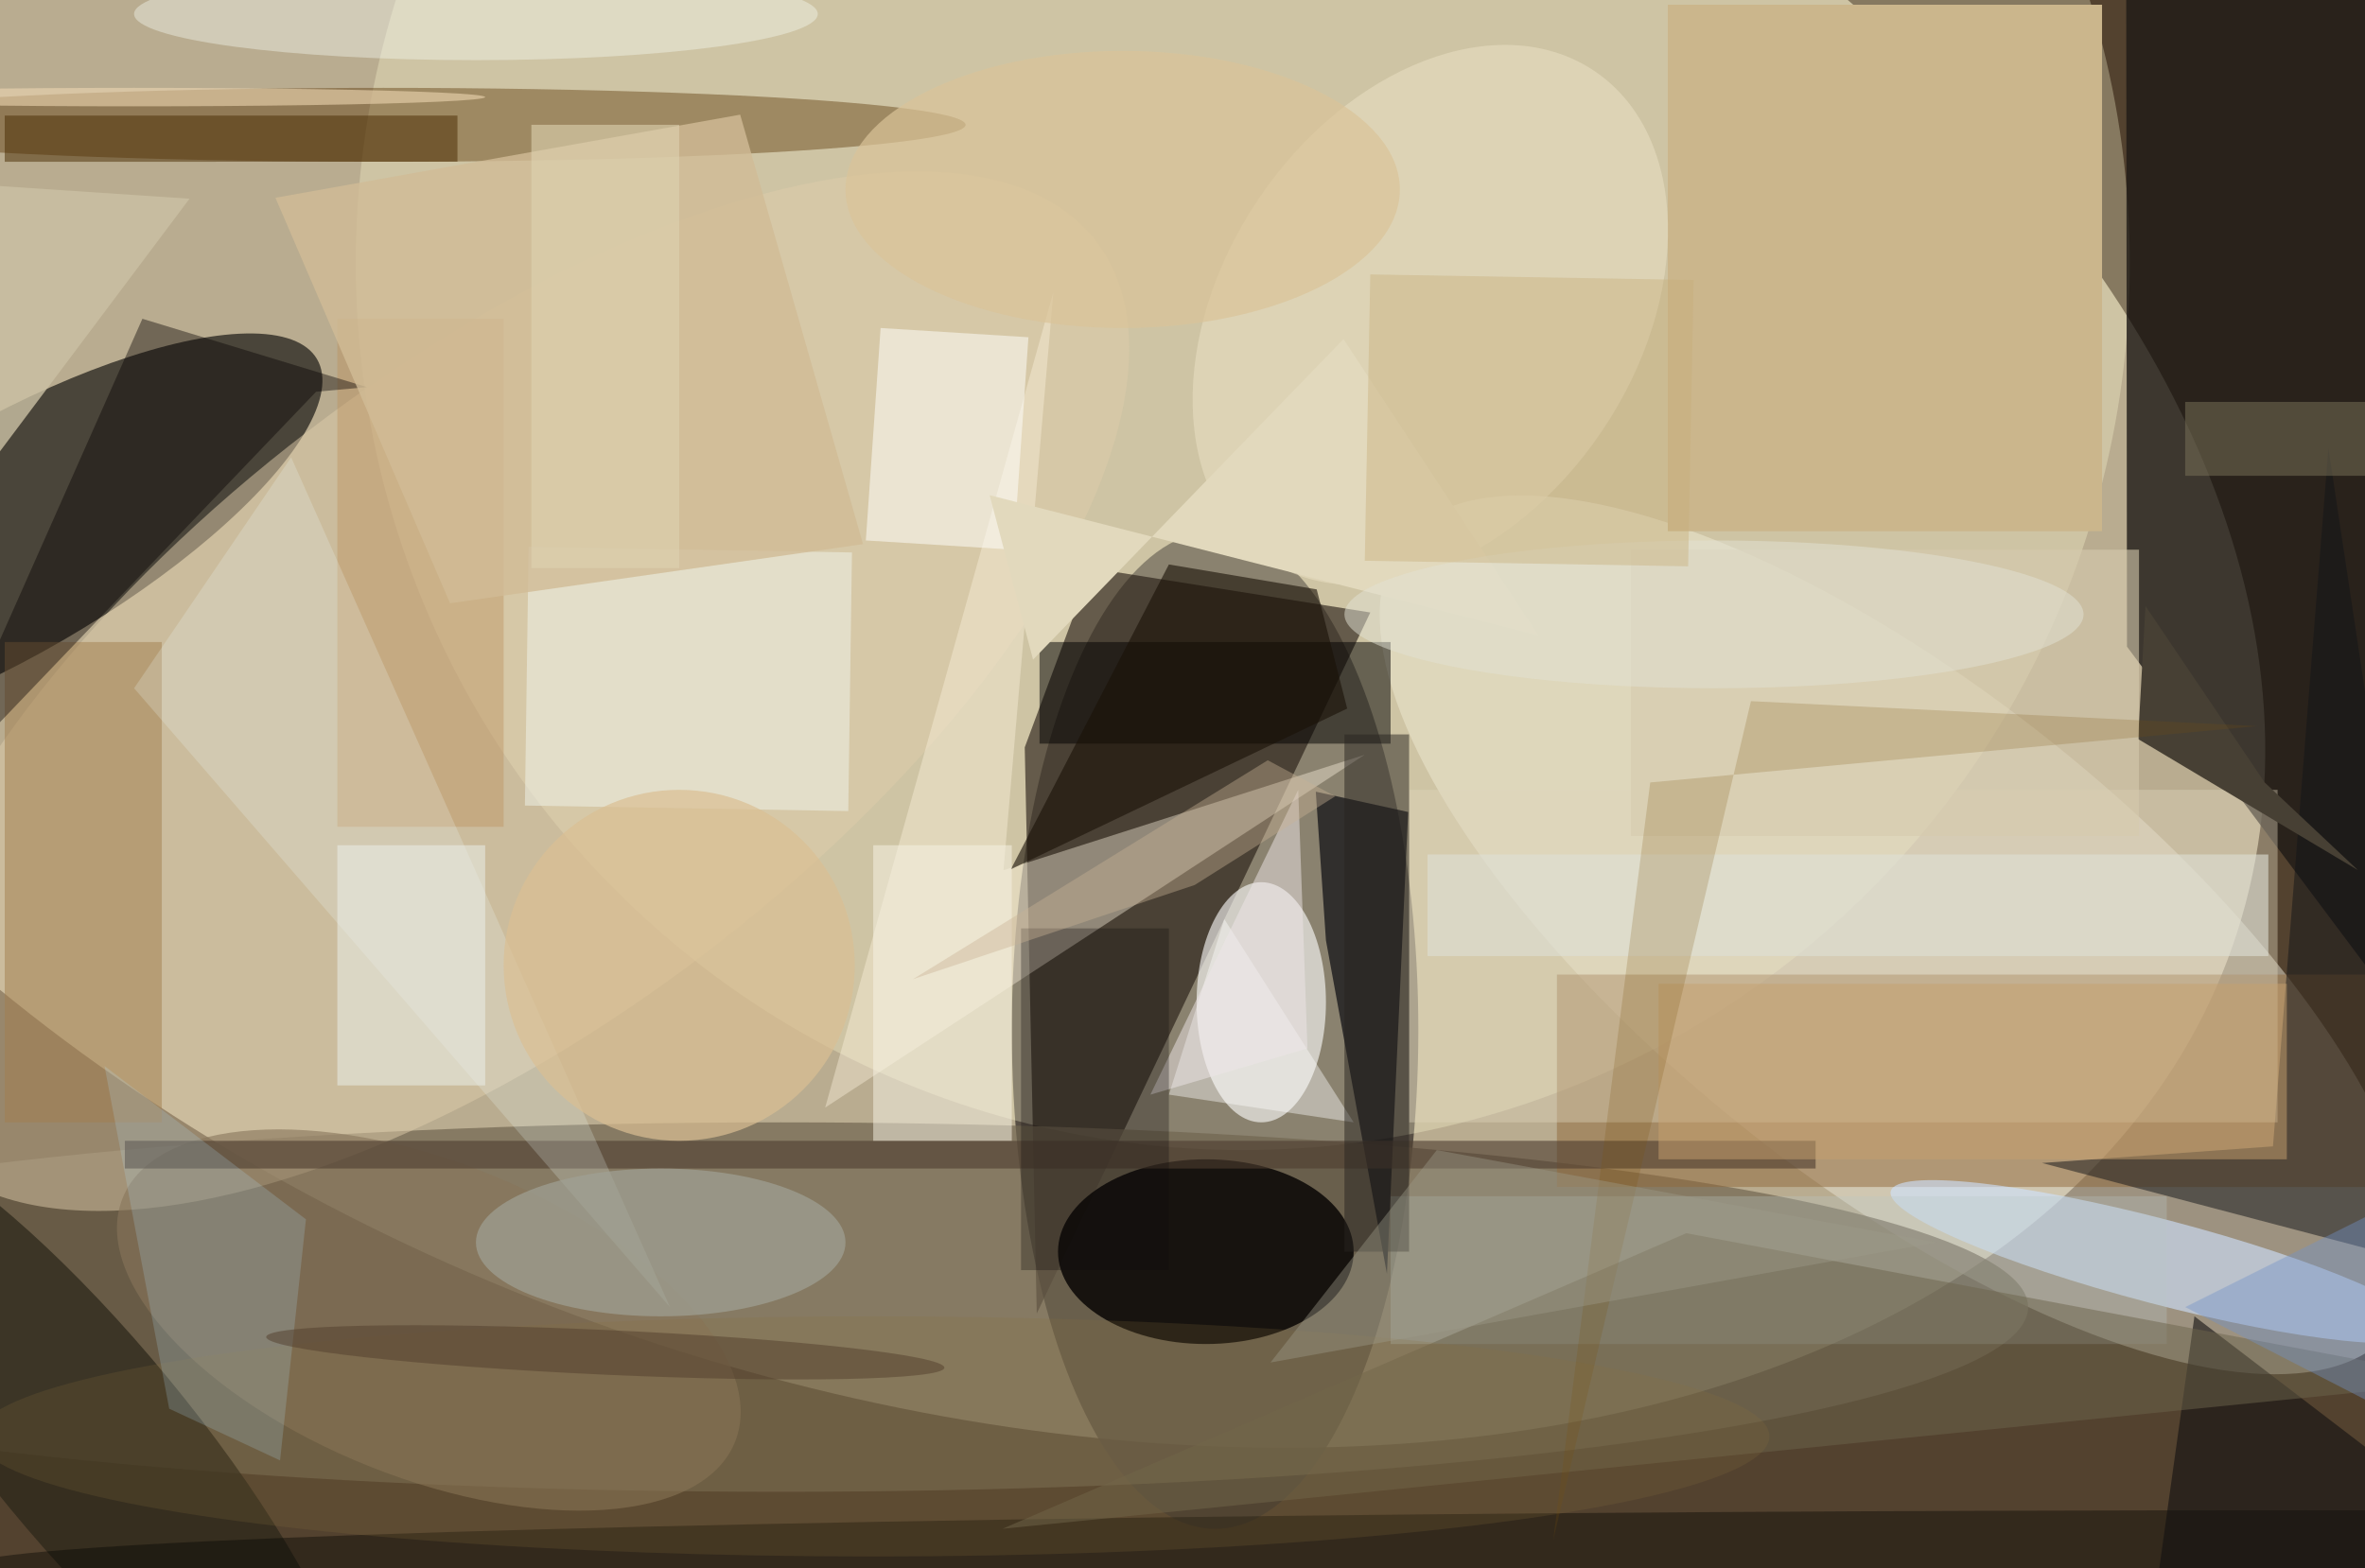 <svg xmlns="http://www.w3.org/2000/svg" viewBox="0 0 300 199"><defs/><path fill="#53422f" d="M0 0h300v199H0z"/><g transform="translate(.6 .6) scale(1.172)"><circle r="1" fill="#fef3d1" fill-opacity=".6" transform="matrix(-142.936 -49.881 31.938 -91.519 98.2 52)"/><ellipse cx="131" cy="111" fill="#403931" fill-opacity=".8" rx="22" ry="54"/><circle r="1" fill-opacity=".6" transform="rotate(-120.1 16.7 29) scale(12.527 39.096)"/><circle r="1" fill="#e9e3d2" fill-opacity=".5" transform="matrix(16.662 -20.873 53.551 42.749 204.9 100.7)"/><circle cx="134" cy="28" r="96" fill="#fffbd2" fill-opacity=".3"/><path fill="#1f1b17" fill-opacity=".8" d="M229.7 69.5l-.1-85.5L271-5.7v130.4z"/><path fill="#20170f" fill-opacity=".6" d="M117.6 61l30.2 4.8-36.1 75.9-1.3-61.3z"/><ellipse cx="84" cy="141" fill="#716650" fill-opacity=".7" rx="135" ry="20"/><circle r="1" fill="#dfccab" fill-opacity=".5" transform="rotate(-127.4 45.6 23.7) scale(35.516 80.163)"/><ellipse cx="130" cy="135" fill="#030100" fill-opacity=".8" rx="16" ry="10"/><ellipse cx="136" cy="108" fill="#fff" fill-opacity=".6" rx="7" ry="13"/><ellipse cx="41" cy="13" fill="#553000" fill-opacity=".4" rx="63" ry="4"/><path fill="#cbb68c" d="M180 0h47v57h-47z"/><path fill="#90683a" fill-opacity=".5" d="M168 105h88v23h-88z"/><path fill="#0c0c12" fill-opacity=".7" d="M141.9 85.2l10 2.2-2.3 50-6.6-36.1z"/><path fill="#fef3df" fill-opacity=".4" d="M147.2 81.2l-58.4 38.2 24.7-88.3-5.4 62.6z"/><circle r="1" fill="#cee2ff" fill-opacity=".6" transform="rotate(-165.3 125.4 53) scale(30.101 4.583)"/><path fill="#a27e4f" fill-opacity=".5" d="M0 69h17v52H0z"/><circle r="1" fill="#ede2c6" fill-opacity=".5" transform="rotate(123.9 68.2 57.9) scale(31.828 22.435)"/><path fill="#121518" fill-opacity=".5" d="M264.9 137.1L251.5 48l-6 75.6-25 1.8z"/><circle r="1" fill="#2a2519" fill-opacity=".7" transform="rotate(140.5 -23.4 79.5) scale(11.086 43.585)"/><path fill="#dfd4bc" fill-opacity=".4" d="M152 85h94v36h-94z"/><path fill="#f1f5ec" fill-opacity=".5" d="M56.7 58.7l35 .6-.4 28-35-.6z"/><ellipse cx="249" cy="169" fill="#030300" fill-opacity=".4" rx="253" ry="6"/><path fill-opacity=".5" d="M112 69h38v11h-38z"/><circle r="1" fill="#87755a" fill-opacity=".6" transform="matrix(-33.152 -13.172 6.313 -15.89 45.9 142.4)"/><path fill="#4e3d30" fill-opacity=".6" d="M13 123h183v3H13z"/><path fill="#bc8f5c" fill-opacity=".4" d="M36 34h18v55H36z"/><path fill="azure" fill-opacity=".2" d="M14 74l58 67-41-92z"/><path fill="#fffffe" fill-opacity=".5" d="M110.8 36l-1.6 23-16-1 1.6-23z"/><path fill="#b7c5c4" fill-opacity=".3" d="M150 129h84v16h-84z"/><path fill="#131211" fill-opacity=".6" d="M231 185l6-43 34 26z"/><ellipse cx="51" cy="1" fill="#f6faf4" fill-opacity=".4" rx="37" ry="5"/><path fill="#6d644c" fill-opacity=".5" d="M108 165l74-32 85 16z"/><path fill="#050100" fill-opacity=".4" d="M33.7 41.9l5.5-.5L14.9 34-7.9 85.4z"/><path fill="#474034" d="M244.6 84.2l10.1 9.5-23.8-14.2.8-14.4z"/><path fill="#d5caad" fill-opacity=".6" d="M176 59h55v31h-55z"/><path fill="#d0bb96" fill-opacity=".8" d="M92.9 58.4l-44.7 6.4-18.9-43.9 50.3-9z"/><ellipse cx="71" cy="134" fill="#a0a195" fill-opacity=".7" rx="20" ry="8"/><path fill="#fff" fill-opacity=".4" d="M132 99l-6 19 20 3z"/><path fill="#cac0a4" fill-opacity=".8" d="M-13 65l33-44-30-2z"/><circle cx="73" cy="104" r="19" fill="#dbc093" fill-opacity=".7"/><path fill="#e2d9bd" d="M111.3 70.9l-4.7-17.8L166 68.3l-21.1-32.1z"/><path fill="#191207" fill-opacity=".6" d="M145.3 76.2L142 63.3l-16-2.7-17.1 33z"/><path fill="#dddfd6" fill-opacity=".6" d="M154 92h91v11h-91z"/><path fill="#7d745b" fill-opacity=".5" d="M236 43h20v8h-20z"/><ellipse cx="94" cy="155" fill="#8b6e3d" fill-opacity=".2" rx="97" ry="13"/><path fill="#f8f4e6" fill-opacity=".5" d="M94 91h15v32H94z"/><path fill="#efe6e8" fill-opacity=".5" d="M124 118l16-33 1 28z"/><path fill="#ecf2ef" fill-opacity=".5" d="M36 91h16v26H36z"/><path fill="#0f0a0b" fill-opacity=".3" d="M110 100h16v37h-16z"/><ellipse cx="121" cy="20" fill="#dbc399" fill-opacity=".7" rx="30" ry="15"/><path fill="#c6a06f" fill-opacity=".5" d="M179 106h68v19h-68z"/><ellipse cx="185" cy="66" fill="#e3e2d5" fill-opacity=".5" rx="40" ry="8"/><path fill="#492b01" fill-opacity=".5" d="M0 12h49v5H0z"/><path fill="#79500d" fill-opacity=".2" d="M167.6 166.2L189 75.4l54.8 2.7-65.7 6.1z"/><path fill="#afe0f7" fill-opacity=".2" d="M17.8 152l12 5.6 2.8-26.1-21.8-16.6z"/><path fill="#c6ae7a" fill-opacity=".4" d="M182.8 29.8l-.6 31-35-.6.6-31z"/><ellipse cx="14" cy="10" fill="#ecd6b1" fill-opacity=".6" rx="38" ry="1"/><path fill="#282520" fill-opacity=".5" d="M145 79h7v56h-7z"/><circle r="1" fill="#523f2c" fill-opacity=".5" transform="matrix(-36.701 -1.667 .11 -2.417 65 145.9)"/><path fill="#ddd2b1" fill-opacity=".6" d="M57 13h16v48H57z"/><path fill="#c8b193" fill-opacity=".4" d="M128.8 95.3l-30.5 10.2 38.4-23.7 7.3 3.9z"/><path fill="#9e9c8b" fill-opacity=".4" d="M137 147l18-23 54 10z"/><path fill="#7192c9" fill-opacity=".4" d="M236 141l24-12 11 30z"/></g></svg>